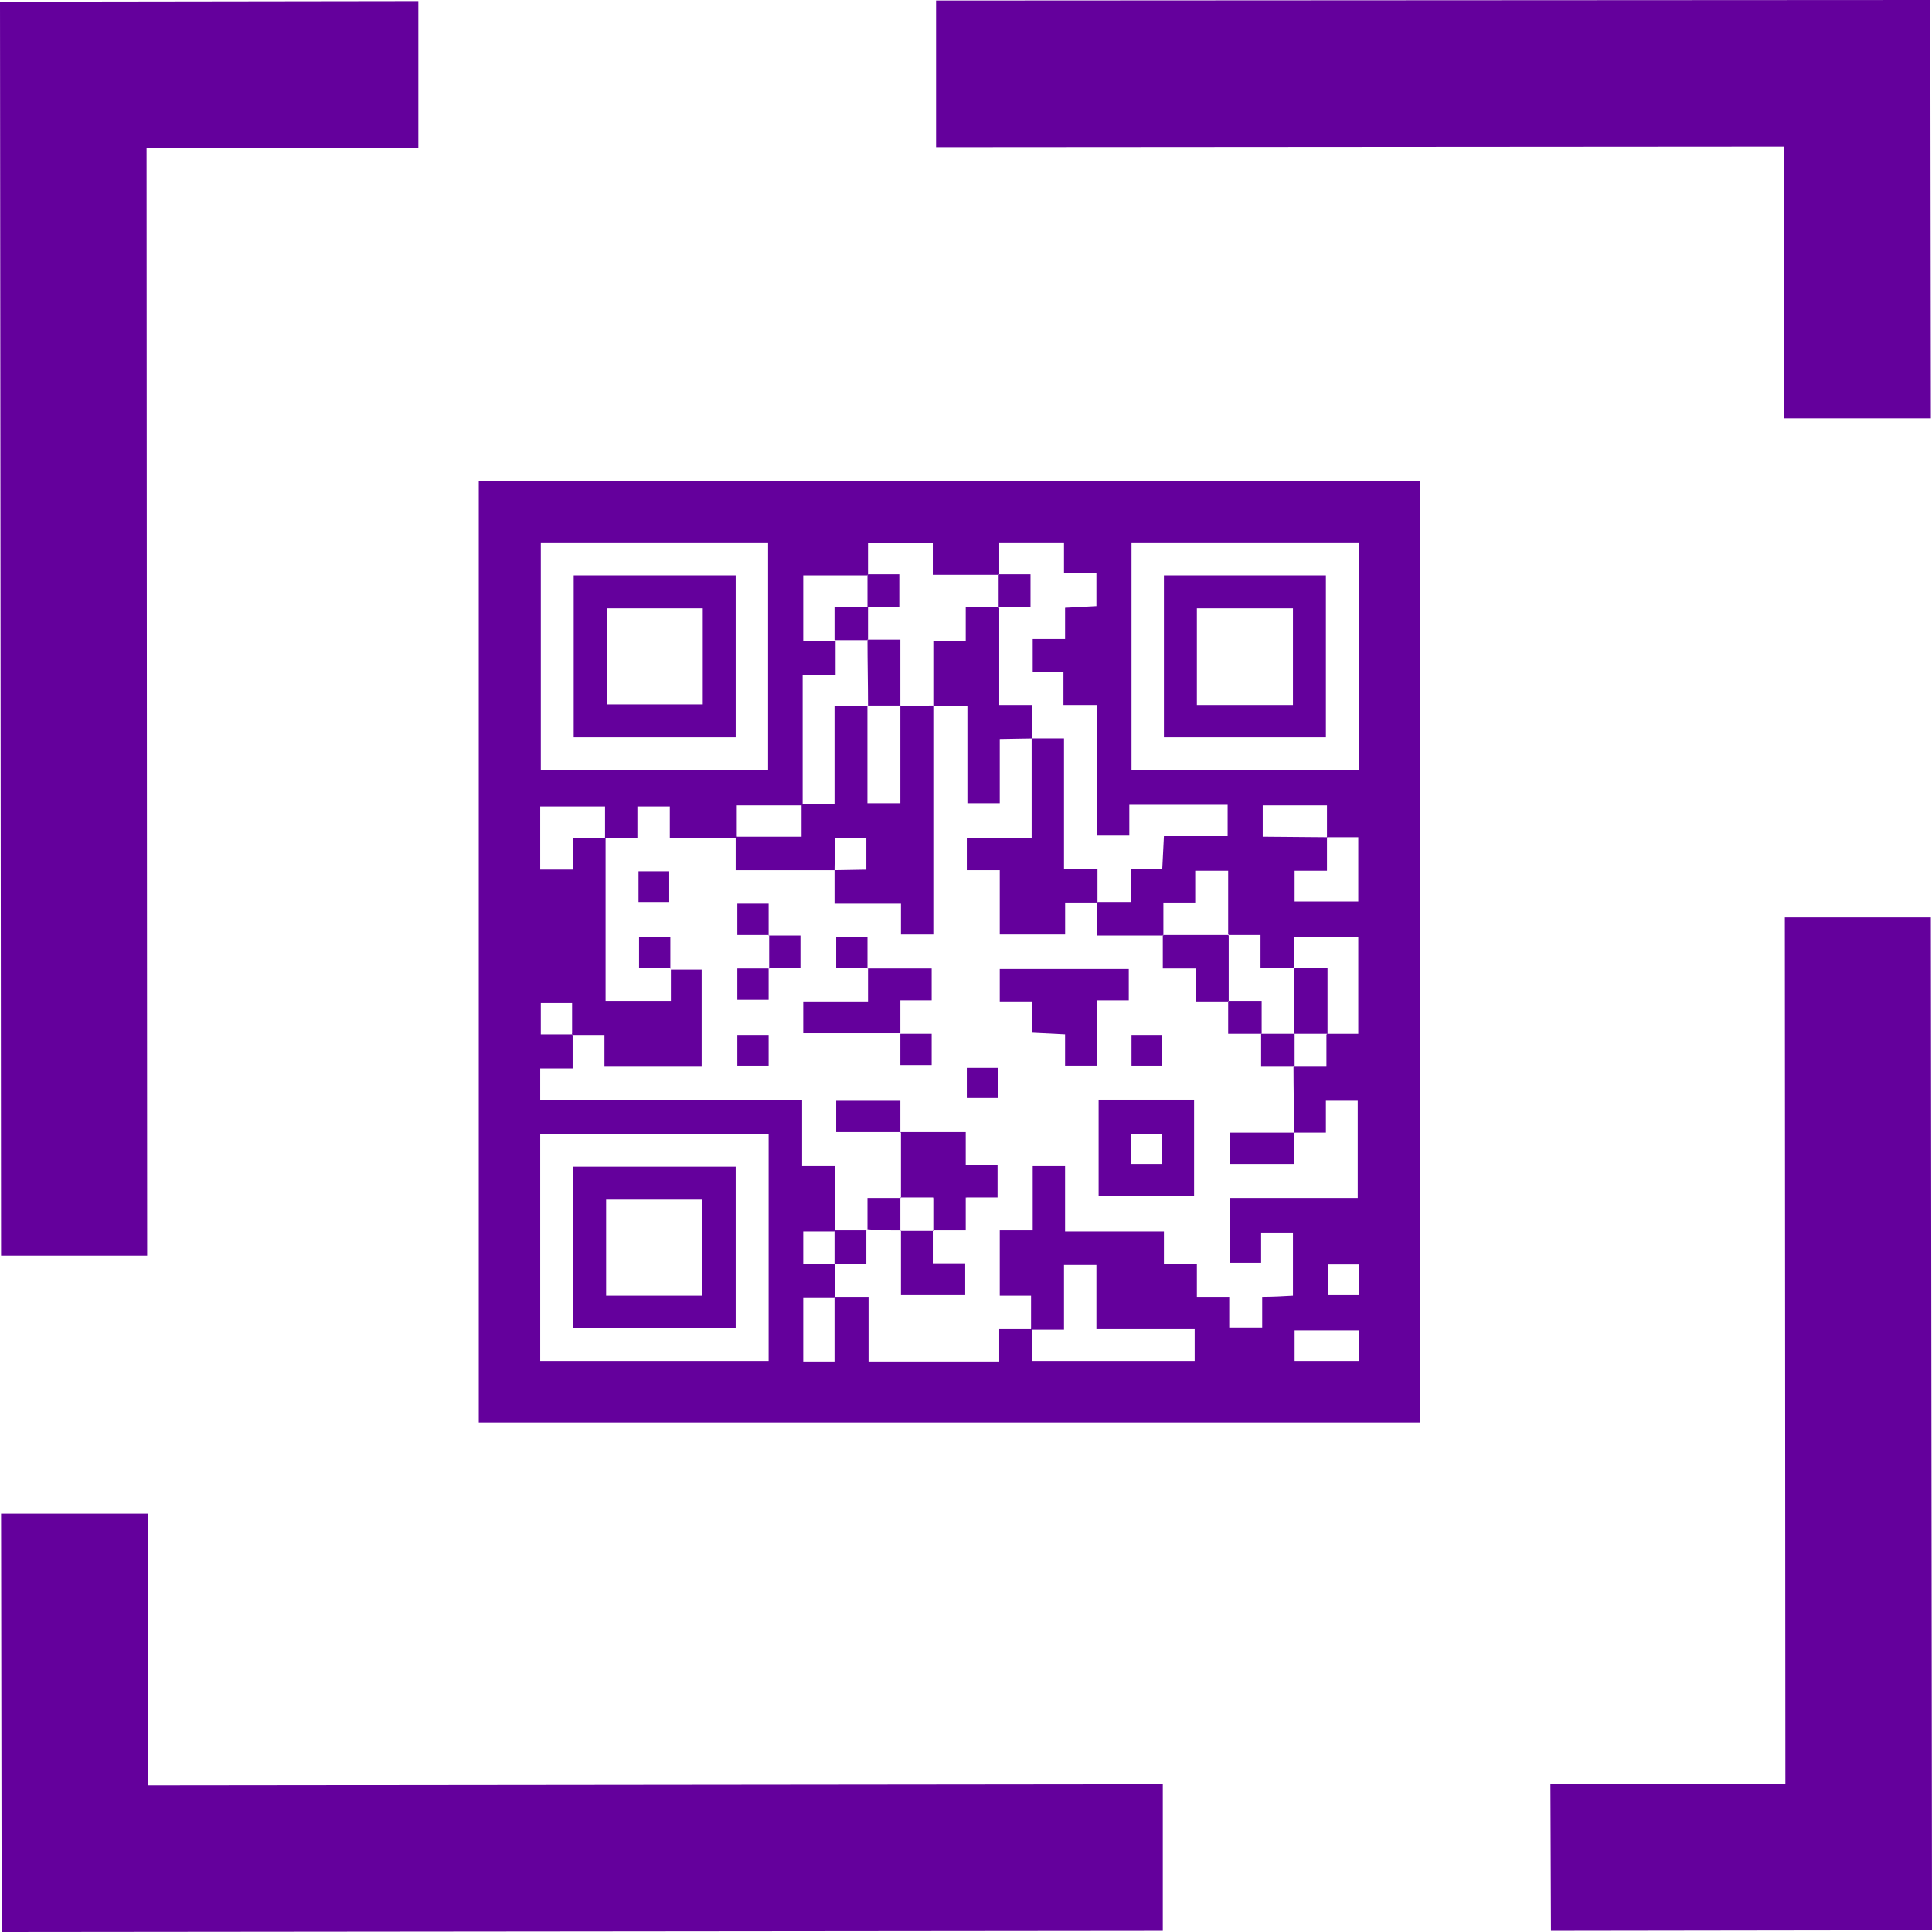 <svg width="36" height="36" viewBox="0 0 36 36" fill="none" xmlns="http://www.w3.org/2000/svg">
<path d="M33.268 33.248H28.89L28.9 35.979L36 35.969L35.979 17.095H33.258L33.268 33.248Z" fill="#64009C"/>
<path d="M0.02 28.204L0.031 36L21.667 35.979V33.248L2.752 33.268V28.204H0.02Z" fill="#64009C"/>
<path d="M0 0.031L0.02 23.396H2.742L2.731 2.752H7.795V0.02L0 0.031Z" fill="#64009C"/>
<path d="M35.969 0L17.442 0.01V2.742L33.248 2.731V7.795H35.979L35.969 0Z" fill="#64009C"/>
<path d="M16.777 11.918H16.174V11.928H16.164C16.164 12.337 16.174 12.736 16.174 13.146H16.777V11.918Z" fill="#64009C"/>
<path d="M16.788 24.133H17.985V23.539H17.381V22.936H16.788V24.133Z" fill="#64009C"/>
<path d="M22.291 18.046V18.66H22.885V18.649H22.895V17.432H22.885V17.422H21.678V17.432H21.667V18.046H22.291Z" fill="#64009C"/>
<path d="M16.164 17.453H15.581V18.036H16.164V17.453Z" fill="#64009C"/>
<path d="M13.708 21.739H10.68V24.747H13.708V21.739ZM13.084 24.143H11.294V22.353H13.084V24.143Z" fill="#64009C"/>
<path d="M16.143 23.458V22.926C15.949 22.926 15.754 22.926 15.56 22.926V22.936H15.55V23.539H15.56V23.55H16.143V23.458Z" fill="#64009C"/>
<path d="M16.777 18.639H17.36V18.046H17.053H16.828H16.174V18.66H14.967V19.253H15.427H15.764H16.777V18.639Z" fill="#64009C"/>
<path d="M19.233 13.76V13.136H18.619V11.325H18.609V11.315H17.995V11.949H17.391V13.146H17.401V13.156H18.026V14.967H18.629V13.77L19.233 13.76Z" fill="#64009C"/>
<path d="M16.777 20.512H15.581V21.095H16.777V20.512Z" fill="#64009C"/>
<path d="M14.332 17.729C14.332 17.831 14.332 17.933 14.332 18.036H14.915V17.432H14.332C14.332 17.535 14.332 17.637 14.332 17.729Z" fill="#64009C"/>
<path d="M14.322 16.839H13.739V17.422H14.046H14.322V16.839Z" fill="#64009C"/>
<path d="M14.322 19.284H13.739V19.857H14.322V19.284Z" fill="#64009C"/>
<path d="M14.322 18.046H13.739V18.629H14.322V18.046Z" fill="#64009C"/>
<path d="M12.47 16.235H11.898V16.808H12.47V16.235Z" fill="#64009C"/>
<path d="M23.509 19.263V18.649H22.895V18.66H22.885V19.263H23.499H23.509Z" fill="#64009C"/>
<path d="M24.123 19.263H24.726H24.736V18.036H24.123V18.046H24.113V19.263H24.123Z" fill="#64009C"/>
<path d="M24.112 19.263H23.509H23.499V19.877H24.112V19.867H24.123V19.263H24.112Z" fill="#64009C"/>
<path d="M18.599 19.898H18.015V20.46H18.599V19.898Z" fill="#64009C"/>
<path d="M17.36 19.263H16.777V19.846H17.36V19.263Z" fill="#64009C"/>
<path d="M21.033 18.056H18.629V18.66H19.233V19.243C19.437 19.253 19.632 19.263 19.846 19.273V19.857H20.44V18.639H21.033V18.056Z" fill="#64009C"/>
<path d="M18.619 11.304V11.315H19.202V10.701H18.619V10.711H18.608V11.304H18.619Z" fill="#64009C"/>
<path d="M24.112 21.105H22.915V21.688H24.112V21.105Z" fill="#64009C"/>
<path d="M21.657 19.284H21.084V19.857H21.657V19.284Z" fill="#64009C"/>
<path d="M21.688 13.739H24.706V10.721H21.688V13.739ZM22.302 11.335H24.092V13.136H22.302V11.335Z" fill="#64009C"/>
<path d="M8.921 26.506H26.465V8.962H8.921V26.506ZM21.084 10.107H25.32V14.343H21.084V10.107ZM25.32 24.133H24.747V23.56H25.32V24.133ZM24.726 15.601L23.529 15.591V15.008H24.726V15.601H24.941H25.156H25.309V16.798H24.123V16.225H24.726V15.601ZM10.077 10.107H14.312V14.343H10.077V10.107ZM14.322 25.36H10.066V21.125H14.322V25.36ZM24.092 24.143C23.908 24.153 23.724 24.164 23.519 24.164V24.736H22.905V24.164H22.302V23.55H21.688V22.946H19.846V21.729H19.243V22.926H18.629V24.143H19.212V24.767H19.222V24.777H19.826V23.57H20.43V24.767H22.261V25.36H19.233V24.777H19.222V24.767H18.936H18.619V25.371H16.184V24.164H15.56V24.174H15.55V25.371H14.967V24.174H15.55V24.164H15.56V23.56H15.55V23.55H14.967V22.946H15.55V22.936H15.56V22.649V21.729H14.946V20.501H10.066V19.908H10.67V19.284H10.66V19.274H10.077V18.69H10.66V19.274H10.67V19.284H10.987H11.1H11.263V19.877H13.074V18.066H12.788H12.501V18.649H11.284V15.621H11.274V15.611H10.68V16.204H10.066V15.028H11.274C11.274 15.222 11.274 15.417 11.274 15.611H11.284V15.621H11.601H11.713H11.877V15.028H12.481V15.621H13.719V15.611H13.729V15.008H14.649H14.946V14.997H14.956V14.404V12.573H15.57V11.949H15.55V11.939H14.967V10.721H16.164V10.711H16.174V10.578V10.118H17.381V10.711H18.609V10.701H18.619V10.568V10.107H19.826V10.68H20.43V11.294C20.245 11.304 20.061 11.315 19.846 11.325V11.908H19.243V12.522H19.816V13.136H20.44V15.57H21.043V14.997H22.875V15.581H21.688C21.678 15.795 21.667 15.99 21.657 16.194H21.074V16.808H20.593H20.45V16.818H20.44V17.432H21.667V17.422H21.678V16.818H22.271V16.225H22.885V16.818V17.412H22.895V17.422H23.028H23.488V18.036H24.102V18.026H24.112V17.903V17.453H25.309V19.263H24.726V19.274H24.716V19.877H24.112V19.887H24.102C24.102 20.286 24.112 20.696 24.112 21.105H24.706V20.511H25.299V22.322H22.915V23.529H23.499V22.967H24.092V24.143ZM25.32 25.36H24.123V24.788H25.32V25.36Z" fill="#64009C"/>
<path d="M20.471 22.291H22.25V20.491H20.471V22.291ZM21.074 21.125H21.657V21.688H21.074V21.125Z" fill="#64009C"/>
<path d="M17.391 22.312V22.926H17.995V22.322V22.312H18.005H18.588V21.708H18.005H17.995V21.698V21.095H17.371H16.788C16.788 21.494 16.788 21.903 16.788 22.312H17.391Z" fill="#64009C"/>
<path d="M16.174 11.304V11.315H16.757V10.701H16.174V10.711H16.164V11.304H16.174Z" fill="#64009C"/>
<path d="M10.69 13.739H13.708V10.721H10.69V13.739ZM11.304 11.335H13.095V13.125H11.304V11.335Z" fill="#64009C"/>
<path d="M12.491 17.453H11.908V18.036H12.491V17.453Z" fill="#64009C"/>
<path d="M20.44 16.808H20.45V16.194H19.826V13.759H19.233V13.77H19.223V15.611H18.015V16.215H18.629V17.412H19.847V16.818H20.44V16.808Z" fill="#64009C"/>
<path d="M16.777 22.926V22.322H16.164V22.476C16.164 22.629 16.164 22.772 16.164 22.905C16.368 22.926 16.573 22.926 16.777 22.926Z" fill="#64009C"/>
<path d="M16.163 11.918H16.174V11.315H16.163V11.304H15.55V11.918H15.56V11.928H16.163V11.918Z" fill="#64009C"/>
<path d="M15.55 16.215L15.56 15.621H16.143V16.205L15.55 16.215V16.512V16.839H16.788V17.412H17.391V13.156H17.381V13.146C17.176 13.146 16.982 13.156 16.777 13.156V14.967H16.163V13.156H15.55V14.977H14.956V14.987H14.936V15.591H13.719V15.601H13.708V16.215H15.55Z" fill="#64009C"/>
<path d="M19.233 24.757L19.222 24.767L19.233 24.757Z" fill="#64009C"/>
<path d="M11.274 15.601L11.284 15.591L11.274 15.601Z" fill="#64009C"/>
<path d="M16.777 21.105L16.788 21.095L16.777 21.105Z" fill="#64009C"/>
<path d="M10.667 19.26L10.659 19.267L10.666 19.275L10.674 19.268L10.667 19.26Z" fill="#64009C"/>
<path d="M16.143 22.915L16.153 22.926L16.143 22.915Z" fill="#64009C"/>
<path d="M19.224 24.754L19.216 24.76L19.223 24.768L19.231 24.762L19.224 24.754Z" fill="#64009C"/>
<path d="M12.491 18.046L12.501 18.036L12.491 18.046Z" fill="#64009C"/>
<path d="M11.284 15.591L11.274 15.601H11.284V15.591Z" fill="#64009C"/>
<path d="M15.559 24.151L15.552 24.159L15.559 24.166L15.566 24.159L15.559 24.151Z" fill="#64009C"/>
<path d="M14.343 18.046L14.332 18.036L14.343 18.046Z" fill="#64009C"/>
<path d="M14.332 17.422L14.322 17.432L14.332 17.422Z" fill="#64009C"/>
<path d="M24.113 21.095H24.123V21.105V21.095H24.113Z" fill="#64009C"/>
<path d="M16.164 18.046L16.174 18.036L16.164 18.046Z" fill="#64009C"/>
<path d="M12.491 18.046H12.501V18.036L12.491 18.046Z" fill="#64009C"/>
<path d="M24.732 15.588L24.724 15.594L24.73 15.602L24.738 15.596L24.732 15.588Z" fill="#64009C"/>
<path d="M11.274 15.591V15.601L11.284 15.591H11.274Z" fill="#64009C"/>
<path d="M15.56 24.153H15.55V24.164H15.56V24.153Z" fill="#64009C"/>
<path d="M24.736 15.591H24.726V15.601V15.591H24.736Z" fill="#64009C"/>
<path d="M10.67 19.263H10.66V19.274H10.67V19.263Z" fill="#64009C"/>
<path d="M13.719 15.591V15.601H13.729L13.719 15.591Z" fill="#64009C"/>
<path d="M15.556 16.199L15.548 16.207L15.556 16.214L15.563 16.207L15.556 16.199Z" fill="#64009C"/>
<path d="M14.946 14.987V14.977H14.936L14.946 14.987Z" fill="#64009C"/>
<path d="M14.946 14.987L14.936 14.977V14.987H14.946Z" fill="#64009C"/>
<path d="M13.729 15.591H13.719L13.729 15.601V15.591Z" fill="#64009C"/>
<path d="M20.44 16.818H20.45L20.44 16.808V16.818Z" fill="#64009C"/>
<path d="M20.45 16.818V16.808H20.44L20.45 16.818Z" fill="#64009C"/>
<path d="M17.381 13.156H17.391V13.146L17.381 13.156Z" fill="#64009C"/>
<path d="M17.381 13.146V13.156L17.391 13.146H17.381Z" fill="#64009C"/>
<path d="M16.174 18.036L16.164 18.046H16.174V18.036Z" fill="#64009C"/>
<path d="M21.667 17.422V17.432H21.678L21.667 17.422Z" fill="#64009C"/>
<path d="M22.895 17.432V17.422L22.885 17.432H22.895Z" fill="#64009C"/>
<path d="M21.678 17.422H21.667L21.678 17.432V17.422Z" fill="#64009C"/>
<path d="M22.895 17.422H22.885V17.432L22.895 17.422Z" fill="#64009C"/>
<path d="M16.777 21.105H16.788V21.095L16.777 21.105Z" fill="#64009C"/>
<path d="M24.113 21.095V21.105H24.123V21.095H24.113Z" fill="#64009C"/>
<path d="M16.777 21.095V21.105L16.788 21.095H16.777Z" fill="#64009C"/>
<path d="M15.56 22.926H15.55L15.56 22.936V22.926Z" fill="#64009C"/>
<path d="M15.55 23.55H15.56V23.54L15.55 23.55Z" fill="#64009C"/>
<path d="M16.153 22.926C16.143 22.926 16.143 22.915 16.143 22.915V22.926C16.153 22.926 16.153 22.926 16.153 22.926Z" fill="#64009C"/>
<path d="M15.56 22.936L15.55 22.926V22.936H15.56Z" fill="#64009C"/>
<path d="M15.55 23.54V23.55L15.56 23.54H15.55Z" fill="#64009C"/>
<path d="M16.153 22.926V22.915H16.143L16.153 22.926Z" fill="#64009C"/>
<path d="M14.322 17.422V17.432L14.332 17.422H14.322Z" fill="#64009C"/>
<path d="M12.491 18.036V18.046L12.501 18.036H12.491Z" fill="#64009C"/>
<path d="M14.322 17.432H14.332V17.422L14.322 17.432Z" fill="#64009C"/>
<path d="M14.332 18.036L14.343 18.046V18.036H14.332Z" fill="#64009C"/>
<path d="M16.164 18.036V18.046L16.174 18.036H16.164Z" fill="#64009C"/>
<path d="M14.332 18.046H14.343L14.332 18.036V18.046Z" fill="#64009C"/>
<path d="M24.113 19.877H24.123L24.113 19.867V19.877Z" fill="#64009C"/>
<path d="M24.123 19.877V19.867H24.113L24.123 19.877Z" fill="#64009C"/>
<path d="M22.885 18.649V18.66H22.895L22.885 18.649Z" fill="#64009C"/>
<path d="M22.895 18.649H22.885L22.895 18.66V18.649Z" fill="#64009C"/>
<path d="M18.619 10.701H18.608L18.619 10.711V10.701Z" fill="#64009C"/>
<path d="M18.608 10.701V10.711H18.619L18.608 10.701Z" fill="#64009C"/>
<path d="M18.619 11.315V11.304L18.608 11.315H18.619Z" fill="#64009C"/>
<path d="M18.619 11.304H18.608V11.315L18.619 11.304Z" fill="#64009C"/>
<path d="M16.174 10.701H16.164L16.174 10.711V10.701Z" fill="#64009C"/>
<path d="M16.164 10.701V10.711H16.174L16.164 10.701Z" fill="#64009C"/>
<path d="M15.55 11.928H15.56V11.918L15.55 11.928Z" fill="#64009C"/>
<path d="M15.55 11.918V11.928L15.56 11.918H15.55Z" fill="#64009C"/>
<path d="M16.174 11.918H16.164L16.174 11.928V11.918Z" fill="#64009C"/>
<path d="M16.164 11.918V11.928H16.174L16.164 11.918Z" fill="#64009C"/>
<path d="M16.164 11.315H16.174V11.304L16.164 11.315Z" fill="#64009C"/>
<path d="M16.164 11.304V11.315L16.174 11.304H16.164Z" fill="#64009C"/>
<path d="M24.123 18.036H24.113L24.123 18.046V18.036Z" fill="#64009C"/>
<path d="M24.736 19.263V19.253H24.726L24.736 19.263Z" fill="#64009C"/>
<path d="M24.113 18.036V18.046H24.123L24.113 18.036Z" fill="#64009C"/>
<path d="M16.164 13.146V13.156H16.174L16.164 13.146Z" fill="#64009C"/>
<path d="M16.788 13.146H16.777V13.156L16.788 13.146Z" fill="#64009C"/>
<path d="M16.174 13.146H16.164L16.174 13.156V13.146Z" fill="#64009C"/>
<path d="M15.56 16.205H15.55V16.215H15.56V16.205Z" fill="#64009C"/>
<path d="M16.788 22.312H16.777L16.788 22.322V22.312Z" fill="#64009C"/>
<path d="M17.381 22.936H17.391L17.381 22.926V22.936Z" fill="#64009C"/>
<path d="M16.777 22.936H16.788V22.926L16.777 22.936Z" fill="#64009C"/>
<path d="M17.391 22.936V22.926H17.381L17.391 22.936Z" fill="#64009C"/>
<path d="M16.777 22.312V22.322H16.788L16.777 22.312Z" fill="#64009C"/>
<path d="M18.005 21.708H17.995V21.718L18.005 21.708Z" fill="#64009C"/>
<path d="M17.995 22.322H18.005L17.995 22.312V22.322Z" fill="#64009C"/>
<path d="M18.005 21.718V21.708L17.995 21.718H18.005Z" fill="#64009C"/>
<path d="M18.005 22.322V22.312H17.995L18.005 22.322Z" fill="#64009C"/>
<path d="M17.381 22.312V22.322L17.391 22.312H17.381Z" fill="#64009C"/>
<path d="M17.381 22.322H17.391V22.312L17.381 22.322Z" fill="#64009C"/>
</svg>

